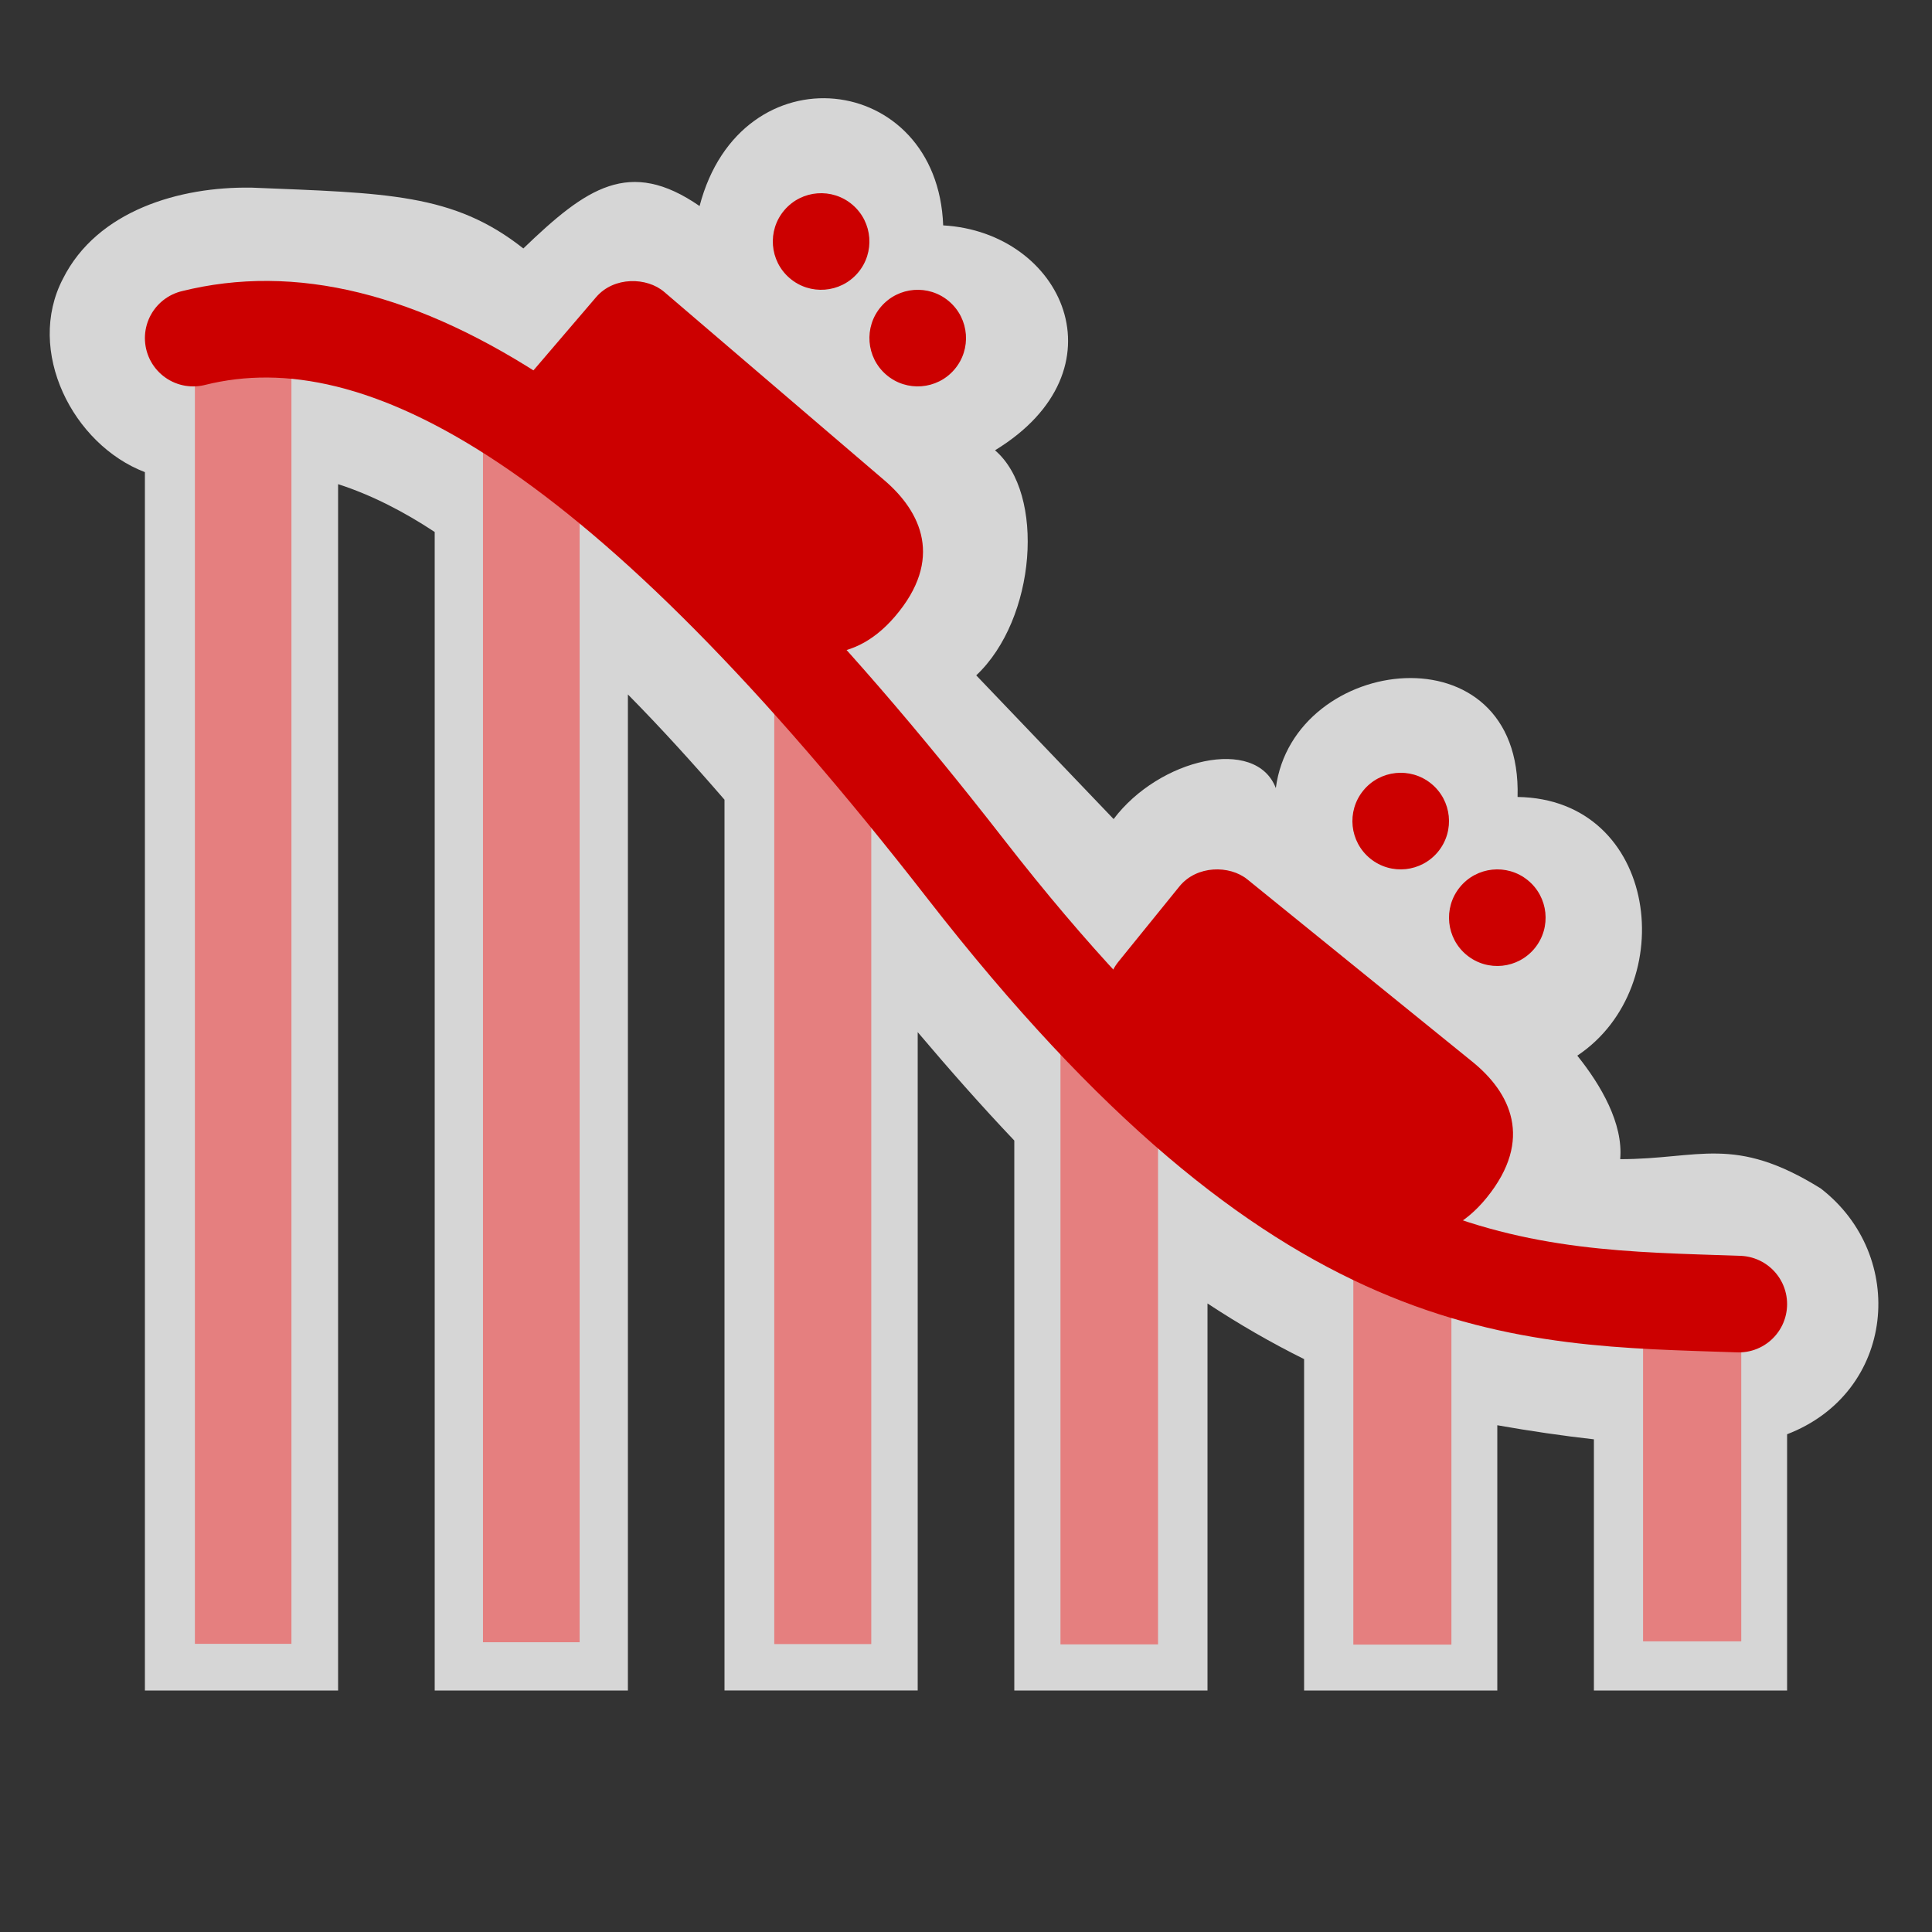 <?xml version="1.0" encoding="UTF-8" standalone="no"?>
<svg xmlns:rdf="http://www.w3.org/1999/02/22-rdf-syntax-ns#" xmlns="http://www.w3.org/2000/svg" height="580" width="580" version="1.0" xmlns:cc="http://creativecommons.org/ns#" xmlns:dc="http://purl.org/dc/elements/1.1/">
 <rect width="100%" height="100%" fill="#333333" stroke="none"/>
 <title>theme_park</title>
 <path opacity=".8" d="m75.389 56.334c-21.393-0.349-46.229 6.849-56.496 27.348-11.29 21.648 2.948 49.778 24.607 58.058v365.76h58v-362.15c10.211 3.291 19.998 8.413 29 14.355v347.8h58v-299.03c10.028 10.17 19.633 20.769 29 31.605v267.42h58v-197.64c9.407 11.105 19.005 22.02 29 32.539v165.11h58v-116.2c9.339 6.151 19.017 11.758 29 16.707v99.494h58v-79.637c9.723 1.723 19.963 3.221 29 4.223v75.414h58v-76.938c32.57-12.52 36.32-53.58 10.06-73.81-26.05-16.17-36.34-8.77-60.17-8.77 0.961-10.672-5.788-22.255-12.877-31.076 31.26-20.818 24.439-77.043-17.927-77.657 1.458-51.246-67.318-42.986-72.574-2.669-6.01-15.65-35.01-8.86-48.7 9.3l-41.24-43.14c17.988-16.921 20.814-54.573 5.637-67.566 39.53-24.12 20.29-65.507-15.56-67.517-1.7-46.263-60.76-53.173-73.13-5.807-21.06-14.547-33.94-5.523-52.91 12.732-20.98-16.598-41.11-16.598-81.721-18.264z" fill="#fff"/>
 <g fill="#e57f7f" fill-rule="evenodd">
  <path d="m58.509 102.01v391.48h28.981v-391.48z"/>
  <path d="m144.99 130.99v362.02h29.02v-362.02z"/>
  <path d="m232.44 203.44v290.12h29.121v-290.12z"/>
  <path d="m318.36 304.86v188.79h29.289v-188.79z"/>
  <path d="m406.28 377.28v116.44h29.44v-116.44z"/>
  <path d="m493.26 391.76v100.98h29.478v-100.98z"/>
 </g>
 <path stroke-linejoin="round" d="m58 101.5c58-14.5 130.5 29 232 159.5s166.16 128.22 232 130.5" stroke="#c00" stroke-linecap="round" stroke-width="29" fill="none"/>
 <g fill-rule="evenodd" fill="#c00">
  <path d="m284.93 90.483c-6.085-5.206-15.238-4.494-20.444 1.591-5.206 6.085-4.494 15.238 1.591 20.444 6.085 5.206 15.238 4.494 20.444-1.591 5.206-6.085 4.494-15.238-1.591-20.444z"/>
  <path d="m199.39 87.627c-5.179-4.432-15.063-4.699-20.444 1.591l-18.854 22.035c-5.41 6.323-4.341 15.369 1.591 20.444l66.105 56.561c11.017 9.427 27.338 12.656 40.889-3.181 14.73-17.215 7.836-31.462-3.181-40.889z"/>
  <path d="m255.93 61.482c-6.085-5.206-15.238-4.494-20.444 1.591-5.206 6.085-4.494 15.238 1.591 20.444 6.085 5.206 15.238 4.494 20.444-1.591 5.206-6.085 4.494-15.238-1.591-20.444z"/>
  <path d="m458.63 264.23c-6.222-5.042-15.353-4.085-20.394 2.137-5.042 6.222-4.085 15.353 2.137 20.394 6.222 5.042 15.353 4.085 20.394-2.137 5.042-6.222 4.085-15.353-2.137-20.394z"/>
  <path d="m374.45 263.99c-5.296-4.292-15.183-4.295-20.394 2.137l-18.258 22.531c-5.239 6.465-3.929 15.48 2.137 20.394l67.593 54.774c11.266 9.129 27.666 11.921 40.789-4.273 14.264-17.603 6.992-31.66-4.273-40.789z"/>
  <path d="m429.63 235.23c-6.222-5.042-15.353-4.085-20.394 2.137-5.042 6.222-4.085 15.353 2.137 20.394 6.222 5.042 15.353 4.085 20.394-2.137 5.042-6.222 4.085-15.353-2.137-20.394z"/>
 </g>
</svg>
